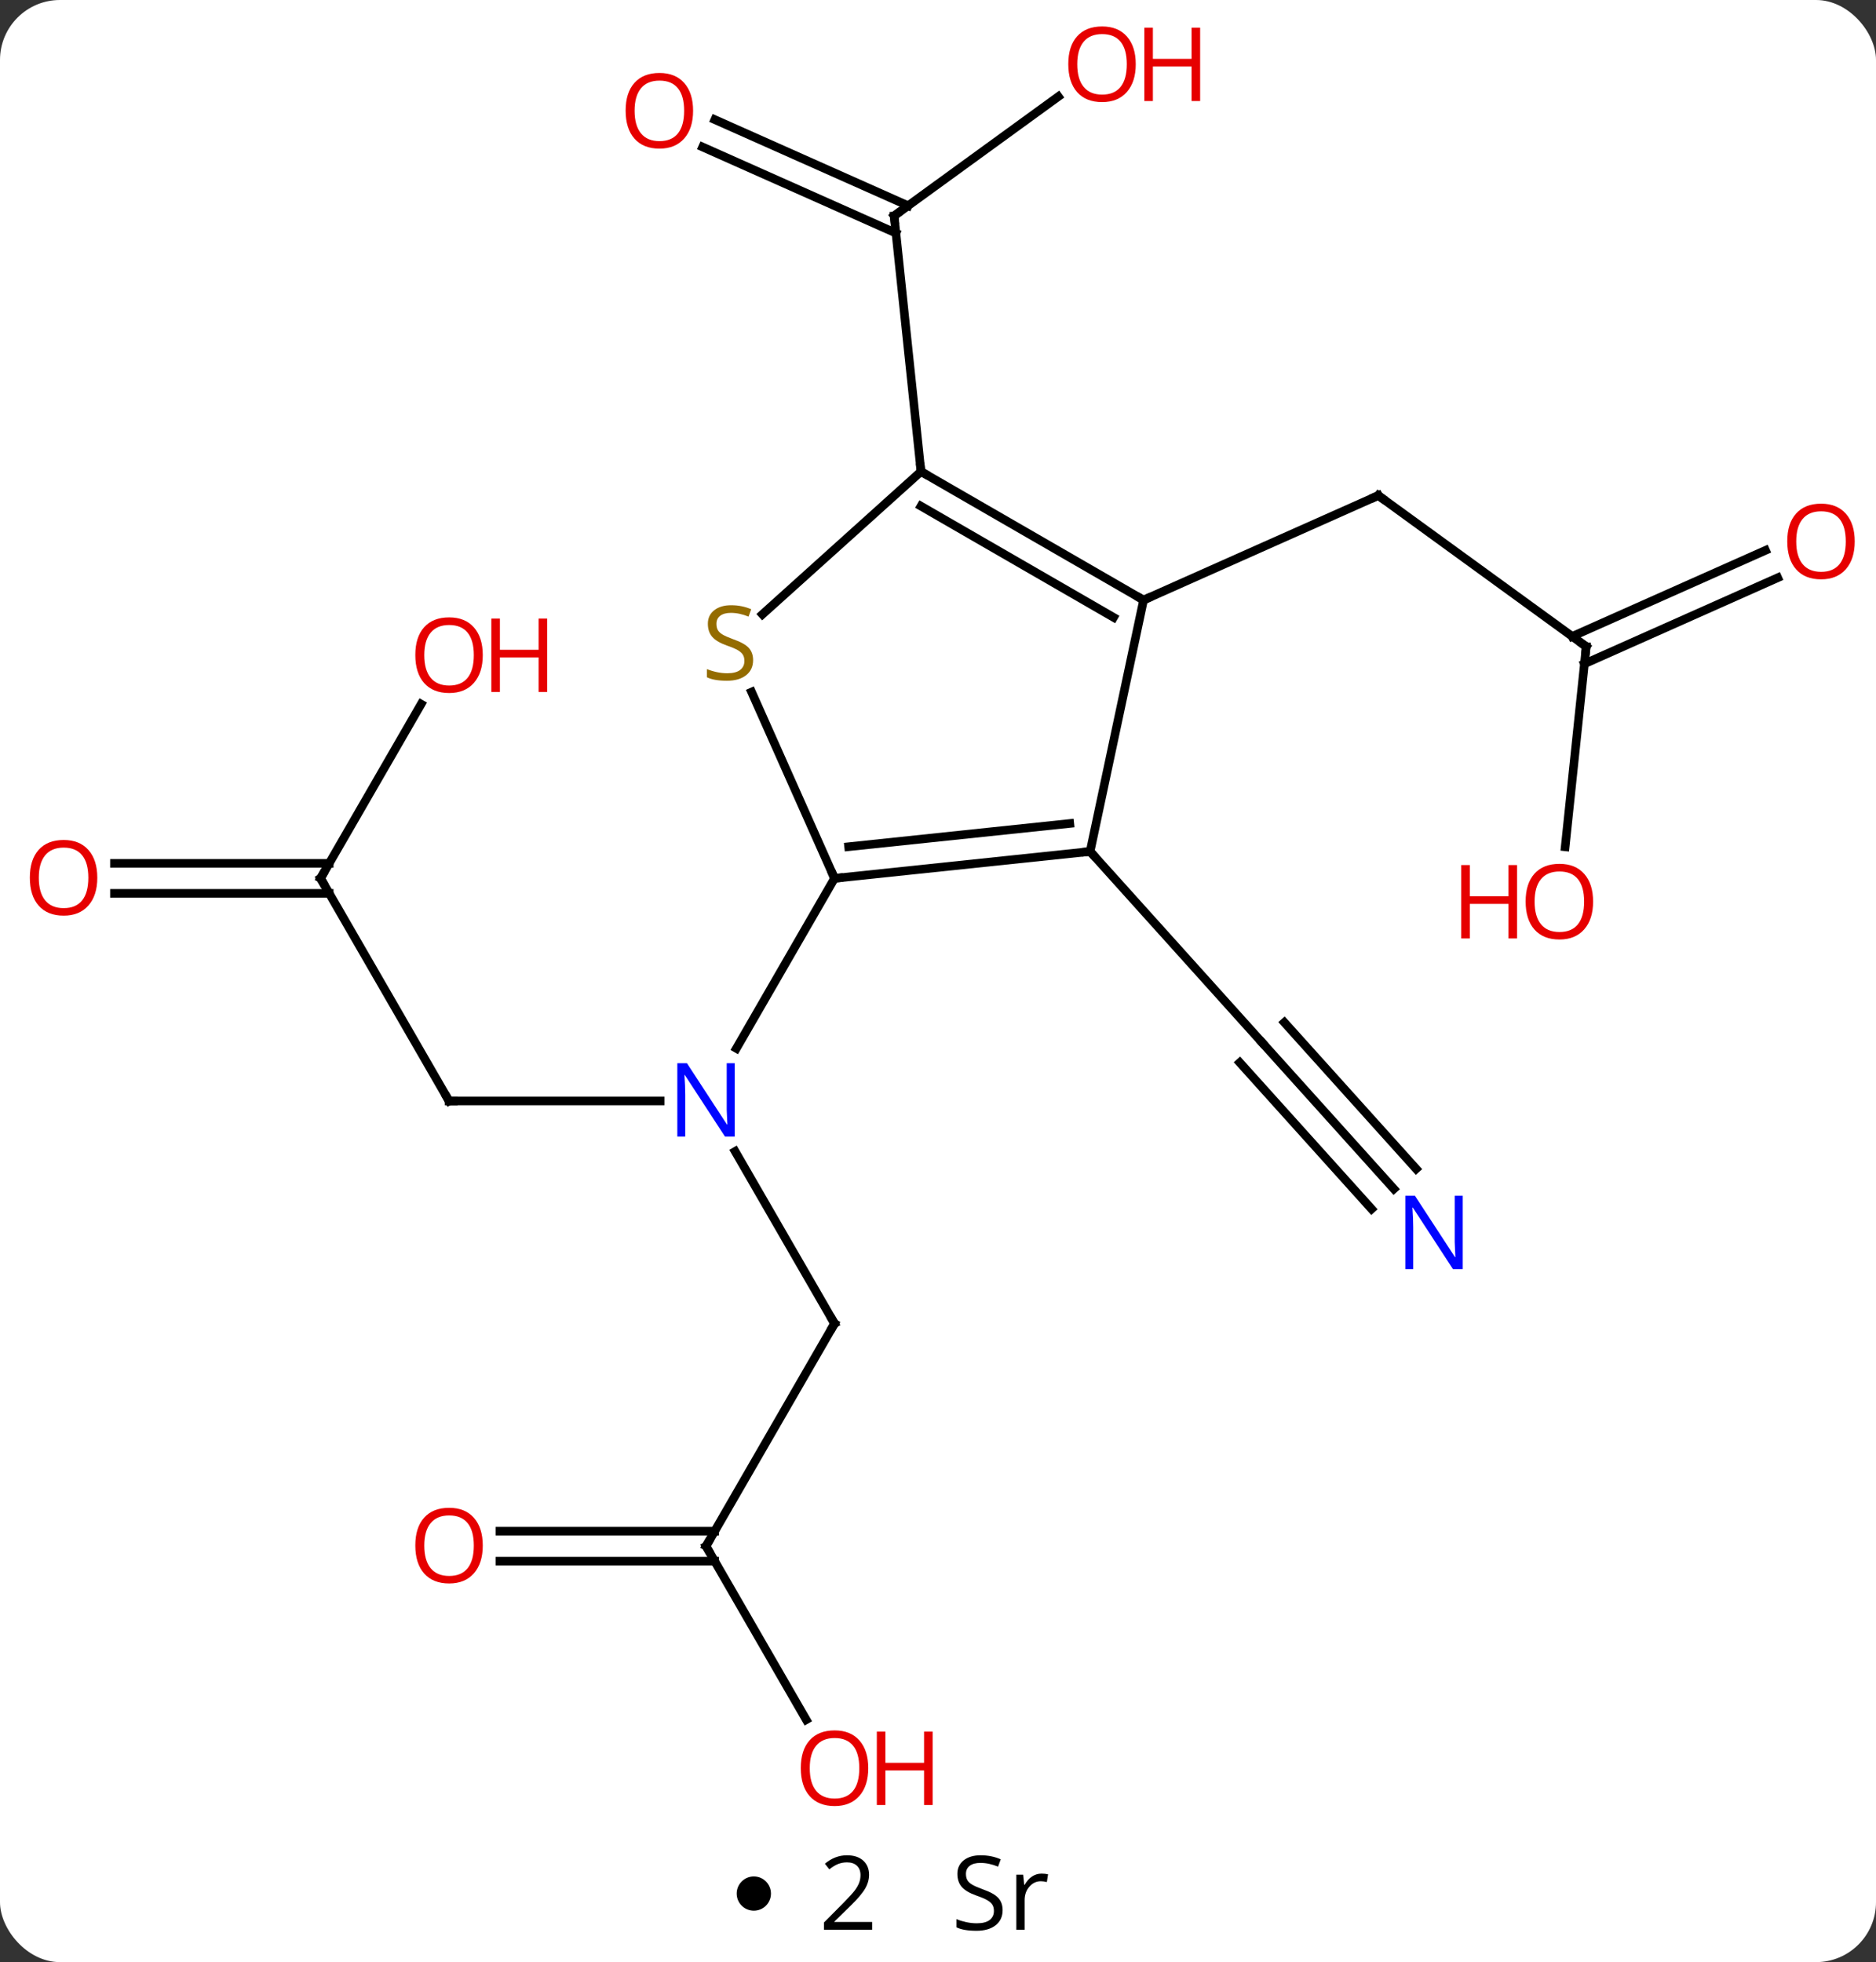 <svg width="219" viewBox="0 0 219 229" style="fill-opacity:1; color-rendering:auto; color-interpolation:auto; text-rendering:auto; stroke:black; stroke-linecap:square; stroke-miterlimit:10; shape-rendering:auto; stroke-opacity:1; fill:black; stroke-dasharray:none; font-weight:normal; stroke-width:1; font-family:'Open Sans'; font-style:normal; stroke-linejoin:miter; font-size:12; stroke-dashoffset:0; image-rendering:auto;" height="229" class="cas-substance-image" xmlns:xlink="http://www.w3.org/1999/xlink" xmlns="http://www.w3.org/2000/svg"><rect x="0" y="0" width="219" height="229" fill="#333333" stroke="none"/><svg class="cas-substance-single-component"><rect y="0" x="0" width="219" stroke="none" ry="7" rx="7" height="229" fill="white" class="cas-substance-group"/><svg y="0" x="0" width="219" viewBox="0 0 219 214" style="fill:black;" height="214" class="cas-substance-single-component-image"><svg><g><g transform="translate(110,107)" style="text-rendering:geometricPrecision; color-rendering:optimizeQuality; color-interpolation:linearRGB; stroke-linecap:butt; image-rendering:optimizeQuality;"><line y2="47.475" y1="27.383" x2="-12.579" x1="-24.179" style="fill:none;"/><line y2="21.495" y1="21.495" x2="-57.579" x1="-32.931" style="fill:none;"/><line y2="-4.488" y1="15.357" x2="-12.579" x1="-24.035" style="fill:none;"/><line y2="73.455" y1="47.475" x2="-27.579" x1="-12.579" style="fill:none;"/><line y2="-4.488" y1="21.495" x2="-72.579" x1="-57.579" style="fill:none;"/><line y2="93.707" y1="73.455" x2="-15.886" x1="-27.579" style="fill:none;"/><line y2="71.705" y1="71.705" x2="-51.642" x1="-26.569" style="fill:none;"/><line y2="75.205" y1="75.205" x2="-51.642" x1="-26.569" style="fill:none;"/><line y2="-24.82" y1="-4.488" x2="-60.84" x1="-72.579" style="fill:none;"/><line y2="-6.238" y1="-6.238" x2="-96.641" x1="-71.569" style="fill:none;"/><line y2="-2.738" y1="-2.738" x2="-96.641" x1="-71.569" style="fill:none;"/><line y2="31.758" y1="14.673" x2="52.715" x1="37.332" style="fill:none;"/><line y2="29.416" y1="12.331" x2="55.316" x1="39.933" style="fill:none;"/><line y2="34.099" y1="17.015" x2="50.114" x1="34.731" style="fill:none;"/><line y2="-7.623" y1="14.673" x2="17.259" x1="37.332" style="fill:none;"/><line y2="-31.536" y1="-49.17" x2="75.171" x1="50.901" style="fill:none;"/><line y2="-36.966" y1="-49.17" x2="23.496" x1="50.901" style="fill:none;"/><line y2="-8.167" y1="-31.536" x2="72.715" x1="75.171" style="fill:none;"/><line y2="-39.572" y1="-29.526" x2="97.526" x1="74.96" style="fill:none;"/><line y2="-42.77" y1="-32.724" x2="96.103" x1="73.536" style="fill:none;"/><line y2="-95.727" y1="-81.804" x2="13.543" x1="-5.622" style="fill:none;"/><line y2="-93.037" y1="-82.992" x2="-26.551" x1="-3.987" style="fill:none;"/><line y2="-89.84" y1="-79.794" x2="-27.974" x1="-5.411" style="fill:none;"/><line y2="-51.966" y1="-81.804" x2="-2.487" x1="-5.622" style="fill:none;"/><line y2="-7.623" y1="-4.488" x2="17.259" x1="-12.579" style="fill:none;"/><line y2="-10.893" y1="-8.18" x2="14.884" x1="-10.935" style="fill:none;"/><line y2="-26.232" y1="-4.488" x2="-22.259" x1="-12.579" style="fill:none;"/><line y2="-36.966" y1="-7.623" x2="23.496" x1="17.259" style="fill:none;"/><line y2="-51.966" y1="-35.302" x2="-2.487" x1="-20.994" style="fill:none;"/><line y2="-51.966" y1="-36.966" x2="-2.487" x1="23.496" style="fill:none;"/><line y2="-47.925" y1="-34.945" x2="-2.487" x1="19.996" style="fill:none;"/></g><g transform="translate(110,107)" style="fill:rgb(0,5,255); text-rendering:geometricPrecision; color-rendering:optimizeQuality; image-rendering:optimizeQuality; font-family:'Open Sans'; stroke:rgb(0,5,255); color-interpolation:linearRGB;"><path style="stroke:none;" d="M-24.227 25.651 L-25.368 25.651 L-30.056 18.464 L-30.102 18.464 Q-30.009 19.729 -30.009 20.776 L-30.009 25.651 L-30.931 25.651 L-30.931 17.089 L-29.806 17.089 L-25.134 24.245 L-25.087 24.245 Q-25.087 24.089 -25.134 23.229 Q-25.181 22.37 -25.165 21.995 L-25.165 17.089 L-24.227 17.089 L-24.227 25.651 Z"/></g><g transform="translate(110,107)" style="stroke-linecap:butt; text-rendering:geometricPrecision; color-rendering:optimizeQuality; image-rendering:optimizeQuality; font-family:'Open Sans'; color-interpolation:linearRGB; stroke-miterlimit:5;"><path style="fill:none;" d="M-12.829 47.042 L-12.579 47.475 L-12.829 47.908"/><path style="fill:none;" d="M-57.079 21.495 L-57.579 21.495 L-57.829 21.062"/><path style="fill:none;" d="M-27.329 73.022 L-27.579 73.455 L-27.329 73.888"/><path style="fill:none;" d="M-72.329 -4.055 L-72.579 -4.488 L-72.329 -4.921"/><path style="fill:rgb(230,0,0); stroke:none;" d="M-8.642 99.365 Q-8.642 101.427 -9.681 102.607 Q-10.72 103.787 -12.563 103.787 Q-14.454 103.787 -15.485 102.623 Q-16.517 101.458 -16.517 99.349 Q-16.517 97.255 -15.485 96.107 Q-14.454 94.958 -12.563 94.958 Q-10.704 94.958 -9.673 96.13 Q-8.642 97.302 -8.642 99.365 ZM-15.47 99.365 Q-15.47 101.099 -14.727 102.005 Q-13.985 102.912 -12.563 102.912 Q-11.142 102.912 -10.415 102.013 Q-9.688 101.115 -9.688 99.365 Q-9.688 97.63 -10.415 96.74 Q-11.142 95.849 -12.563 95.849 Q-13.985 95.849 -14.727 96.748 Q-15.47 97.646 -15.47 99.365 Z"/><path style="fill:rgb(230,0,0); stroke:none;" d="M-1.126 103.662 L-2.126 103.662 L-2.126 99.63 L-6.641 99.63 L-6.641 103.662 L-7.641 103.662 L-7.641 95.099 L-6.641 95.099 L-6.641 98.74 L-2.126 98.74 L-2.126 95.099 L-1.126 95.099 L-1.126 103.662 Z"/><path style="fill:rgb(230,0,0); stroke:none;" d="M-53.642 73.385 Q-53.642 75.447 -54.681 76.627 Q-55.72 77.807 -57.563 77.807 Q-59.454 77.807 -60.485 76.642 Q-61.517 75.478 -61.517 73.369 Q-61.517 71.275 -60.485 70.127 Q-59.454 68.978 -57.563 68.978 Q-55.704 68.978 -54.673 70.15 Q-53.642 71.322 -53.642 73.385 ZM-60.47 73.385 Q-60.47 75.119 -59.727 76.025 Q-58.985 76.932 -57.563 76.932 Q-56.142 76.932 -55.415 76.033 Q-54.688 75.135 -54.688 73.385 Q-54.688 71.65 -55.415 70.76 Q-56.142 69.869 -57.563 69.869 Q-58.985 69.869 -59.727 70.767 Q-60.47 71.666 -60.47 73.385 Z"/><path style="fill:rgb(230,0,0); stroke:none;" d="M-53.642 -30.538 Q-53.642 -28.476 -54.681 -27.296 Q-55.72 -26.116 -57.563 -26.116 Q-59.454 -26.116 -60.485 -27.28 Q-61.517 -28.445 -61.517 -30.554 Q-61.517 -32.648 -60.485 -33.796 Q-59.454 -34.945 -57.563 -34.945 Q-55.704 -34.945 -54.673 -33.773 Q-53.642 -32.601 -53.642 -30.538 ZM-60.47 -30.538 Q-60.47 -28.804 -59.727 -27.898 Q-58.985 -26.991 -57.563 -26.991 Q-56.142 -26.991 -55.415 -27.89 Q-54.688 -28.788 -54.688 -30.538 Q-54.688 -32.273 -55.415 -33.163 Q-56.142 -34.054 -57.563 -34.054 Q-58.985 -34.054 -59.727 -33.156 Q-60.47 -32.257 -60.47 -30.538 Z"/><path style="fill:rgb(230,0,0); stroke:none;" d="M-46.126 -26.241 L-47.126 -26.241 L-47.126 -30.273 L-51.642 -30.273 L-51.642 -26.241 L-52.642 -26.241 L-52.642 -34.804 L-51.642 -34.804 L-51.642 -31.163 L-47.126 -31.163 L-47.126 -34.804 L-46.126 -34.804 L-46.126 -26.241 Z"/><path style="fill:rgb(230,0,0); stroke:none;" d="M-98.641 -4.558 Q-98.641 -2.496 -99.681 -1.316 Q-100.72 -0.136 -102.563 -0.136 Q-104.454 -0.136 -105.485 -1.3 Q-106.516 -2.465 -106.516 -4.574 Q-106.516 -6.668 -105.485 -7.816 Q-104.454 -8.965 -102.563 -8.965 Q-100.704 -8.965 -99.673 -7.793 Q-98.641 -6.621 -98.641 -4.558 ZM-105.47 -4.558 Q-105.47 -2.824 -104.727 -1.918 Q-103.985 -1.011 -102.563 -1.011 Q-101.141 -1.011 -100.415 -1.91 Q-99.688 -2.808 -99.688 -4.558 Q-99.688 -6.293 -100.415 -7.183 Q-101.141 -8.074 -102.563 -8.074 Q-103.985 -8.074 -104.727 -7.176 Q-105.47 -6.277 -105.47 -4.558 Z"/><path style="fill:rgb(0,5,255); stroke:none;" d="M60.757 41.122 L59.616 41.122 L54.928 33.935 L54.882 33.935 Q54.975 35.2 54.975 36.247 L54.975 41.122 L54.053 41.122 L54.053 32.56 L55.178 32.56 L59.85 39.716 L59.897 39.716 Q59.897 39.56 59.85 38.7 Q59.803 37.841 59.819 37.466 L59.819 32.56 L60.757 32.56 L60.757 41.122 Z"/><path style="fill:none;" d="M51.306 -48.876 L50.901 -49.17 L50.444 -48.967"/><path style="fill:none;" d="M74.766 -31.83 L75.171 -31.536 L75.119 -31.039"/><path style="fill:rgb(230,0,0); stroke:none;" d="M75.974 -1.771 Q75.974 0.291 74.934 1.471 Q73.895 2.651 72.052 2.651 Q70.161 2.651 69.13 1.486 Q68.099 0.322 68.099 -1.787 Q68.099 -3.881 69.13 -5.029 Q70.161 -6.178 72.052 -6.178 Q73.911 -6.178 74.942 -5.006 Q75.974 -3.834 75.974 -1.771 ZM69.145 -1.771 Q69.145 -0.037 69.888 0.869 Q70.63 1.776 72.052 1.776 Q73.474 1.776 74.2 0.877 Q74.927 -0.021 74.927 -1.771 Q74.927 -3.506 74.2 -4.396 Q73.474 -5.287 72.052 -5.287 Q70.63 -5.287 69.888 -4.388 Q69.145 -3.49 69.145 -1.771 Z"/><path style="fill:rgb(230,0,0); stroke:none;" d="M67.099 2.526 L66.099 2.526 L66.099 -1.506 L61.583 -1.506 L61.583 2.526 L60.583 2.526 L60.583 -6.037 L61.583 -6.037 L61.583 -2.396 L66.099 -2.396 L66.099 -6.037 L67.099 -6.037 L67.099 2.526 Z"/><path style="fill:rgb(230,0,0); stroke:none;" d="M106.516 -43.807 Q106.516 -41.745 105.477 -40.565 Q104.438 -39.385 102.595 -39.385 Q100.704 -39.385 99.673 -40.55 Q98.641 -41.714 98.641 -43.823 Q98.641 -45.917 99.673 -47.065 Q100.704 -48.214 102.595 -48.214 Q104.454 -48.214 105.485 -47.042 Q106.516 -45.87 106.516 -43.807 ZM99.688 -43.807 Q99.688 -42.073 100.431 -41.167 Q101.173 -40.26 102.595 -40.26 Q104.016 -40.26 104.743 -41.159 Q105.47 -42.057 105.47 -43.807 Q105.47 -45.542 104.743 -46.432 Q104.016 -47.323 102.595 -47.323 Q101.173 -47.323 100.431 -46.425 Q99.688 -45.526 99.688 -43.807 Z"/><path style="fill:none;" d="M-5.218 -82.098 L-5.622 -81.804 L-5.57 -81.307"/><path style="fill:rgb(230,0,0); stroke:none;" d="M22.585 -99.505 Q22.585 -97.443 21.546 -96.263 Q20.507 -95.083 18.664 -95.083 Q16.773 -95.083 15.742 -96.248 Q14.71 -97.412 14.71 -99.521 Q14.71 -101.615 15.742 -102.763 Q16.773 -103.912 18.664 -103.912 Q20.523 -103.912 21.554 -102.74 Q22.585 -101.568 22.585 -99.505 ZM15.757 -99.505 Q15.757 -97.771 16.5 -96.865 Q17.242 -95.958 18.664 -95.958 Q20.085 -95.958 20.812 -96.857 Q21.539 -97.755 21.539 -99.505 Q21.539 -101.24 20.812 -102.13 Q20.085 -103.021 18.664 -103.021 Q17.242 -103.021 16.5 -102.123 Q15.757 -101.224 15.757 -99.505 Z"/><path style="fill:rgb(230,0,0); stroke:none;" d="M30.101 -95.208 L29.101 -95.208 L29.101 -99.24 L24.585 -99.24 L24.585 -95.208 L23.585 -95.208 L23.585 -103.771 L24.585 -103.771 L24.585 -100.13 L29.101 -100.13 L29.101 -103.771 L30.101 -103.771 L30.101 -95.208 Z"/><path style="fill:rgb(230,0,0); stroke:none;" d="M-29.09 -94.075 Q-29.09 -92.013 -30.129 -90.833 Q-31.168 -89.653 -33.011 -89.653 Q-34.902 -89.653 -35.933 -90.817 Q-36.965 -91.982 -36.965 -94.091 Q-36.965 -96.185 -35.933 -97.333 Q-34.902 -98.482 -33.011 -98.482 Q-31.152 -98.482 -30.121 -97.31 Q-29.09 -96.138 -29.09 -94.075 ZM-35.918 -94.075 Q-35.918 -92.341 -35.175 -91.435 Q-34.433 -90.528 -33.011 -90.528 Q-31.59 -90.528 -30.863 -91.427 Q-30.136 -92.325 -30.136 -94.075 Q-30.136 -95.81 -30.863 -96.7 Q-31.59 -97.591 -33.011 -97.591 Q-34.433 -97.591 -35.175 -96.692 Q-35.918 -95.794 -35.918 -94.075 Z"/><path style="fill:none;" d="M-12.082 -4.54 L-12.579 -4.488 L-12.782 -4.945"/><path style="fill:none;" d="M16.762 -7.571 L17.259 -7.623 L17.593 -7.251"/><path style="fill:rgb(148,108,0); stroke:none;" d="M-22.085 -29.956 Q-22.085 -28.831 -22.905 -28.19 Q-23.725 -27.549 -25.132 -27.549 Q-26.663 -27.549 -27.475 -27.956 L-27.475 -28.909 Q-26.944 -28.69 -26.327 -28.557 Q-25.71 -28.424 -25.1 -28.424 Q-24.1 -28.424 -23.6 -28.807 Q-23.1 -29.19 -23.1 -29.862 Q-23.1 -30.299 -23.28 -30.588 Q-23.46 -30.877 -23.874 -31.12 Q-24.288 -31.362 -25.147 -31.659 Q-26.335 -32.081 -26.85 -32.666 Q-27.366 -33.252 -27.366 -34.206 Q-27.366 -35.19 -26.624 -35.776 Q-25.882 -36.362 -24.647 -36.362 Q-23.382 -36.362 -22.303 -35.893 L-22.616 -35.034 Q-23.678 -35.471 -24.678 -35.471 Q-25.475 -35.471 -25.921 -35.135 Q-26.366 -34.799 -26.366 -34.19 Q-26.366 -33.752 -26.202 -33.463 Q-26.038 -33.174 -25.647 -32.94 Q-25.257 -32.706 -24.444 -32.409 Q-23.1 -31.94 -22.593 -31.385 Q-22.085 -30.831 -22.085 -29.956 Z"/><path style="fill:none;" d="M23.063 -37.216 L23.496 -36.966 L23.953 -37.169"/><path style="fill:none;" d="M-2.054 -51.716 L-2.487 -51.966 L-2.539 -52.463"/></g></g></svg></svg><svg y="214" x="86" class="cas-substance-saf"><svg y="5" x="0" width="4" style="fill:black;" height="4" class="cas-substance-saf-dot"><circle stroke="none" r="2" fill="black" cy="2" cx="2"/></svg><svg y="0" x="7" width="12" style="fill:black;" height="15" class="cas-substance-saf-coefficient"><svg><g><g transform="translate(6,7)" style="text-rendering:geometricPrecision; font-family:'Open Sans'; color-interpolation:linearRGB; color-rendering:optimizeQuality; image-rendering:optimizeQuality;"><path style="stroke:none;" d="M2.812 4.219 L-2.812 4.219 L-2.812 3.375 L-0.562 1.109 Q0.469 0.062 0.797 -0.383 Q1.125 -0.828 1.289 -1.25 Q1.453 -1.672 1.453 -2.156 Q1.453 -2.844 1.039 -3.242 Q0.625 -3.641 -0.125 -3.641 Q-0.656 -3.641 -1.133 -3.461 Q-1.609 -3.281 -2.188 -2.828 L-2.703 -3.484 Q-1.531 -4.469 -0.125 -4.469 Q1.078 -4.469 1.766 -3.852 Q2.453 -3.234 2.453 -2.188 Q2.453 -1.375 1.992 -0.578 Q1.531 0.219 0.281 1.438 L-1.594 3.266 L-1.594 3.312 L2.812 3.312 L2.812 4.219 Z"/></g></g></svg></svg><svg y="0" x="23" width="17" style="fill:black;" height="15" class="cas-substance-saf-image"><svg><g><g transform="translate(8,7)" style="text-rendering:geometricPrecision; font-family:'Open Sans'; color-interpolation:linearRGB; color-rendering:optimizeQuality; image-rendering:optimizeQuality;"><path style="stroke:none;" d="M0.043 1.938 Q0.043 3.062 -0.777 3.703 Q-1.598 4.344 -3.004 4.344 Q-4.535 4.344 -5.348 3.938 L-5.348 2.984 Q-4.816 3.203 -4.199 3.336 Q-3.582 3.469 -2.973 3.469 Q-1.973 3.469 -1.473 3.086 Q-0.973 2.703 -0.973 2.031 Q-0.973 1.594 -1.152 1.305 Q-1.332 1.016 -1.746 0.773 Q-2.16 0.531 -3.019 0.234 Q-4.207 -0.188 -4.723 -0.773 Q-5.238 -1.359 -5.238 -2.312 Q-5.238 -3.297 -4.496 -3.883 Q-3.754 -4.469 -2.519 -4.469 Q-1.254 -4.469 -0.176 -4 L-0.488 -3.141 Q-1.551 -3.578 -2.551 -3.578 Q-3.348 -3.578 -3.793 -3.242 Q-4.238 -2.906 -4.238 -2.297 Q-4.238 -1.859 -4.074 -1.57 Q-3.91 -1.281 -3.519 -1.047 Q-3.129 -0.812 -2.316 -0.516 Q-0.973 -0.047 -0.465 0.508 Q0.043 1.062 0.043 1.938 ZM4.582 -2.328 Q5.004 -2.328 5.348 -2.25 L5.207 -1.344 Q4.816 -1.438 4.504 -1.438 Q3.723 -1.438 3.168 -0.805 Q2.613 -0.172 2.613 0.766 L2.613 4.219 L1.645 4.219 L1.645 -2.203 L2.441 -2.203 L2.566 -1.016 L2.613 -1.016 Q2.957 -1.641 3.465 -1.984 Q3.973 -2.328 4.582 -2.328 Z"/></g></g></svg></svg></svg></svg></svg>